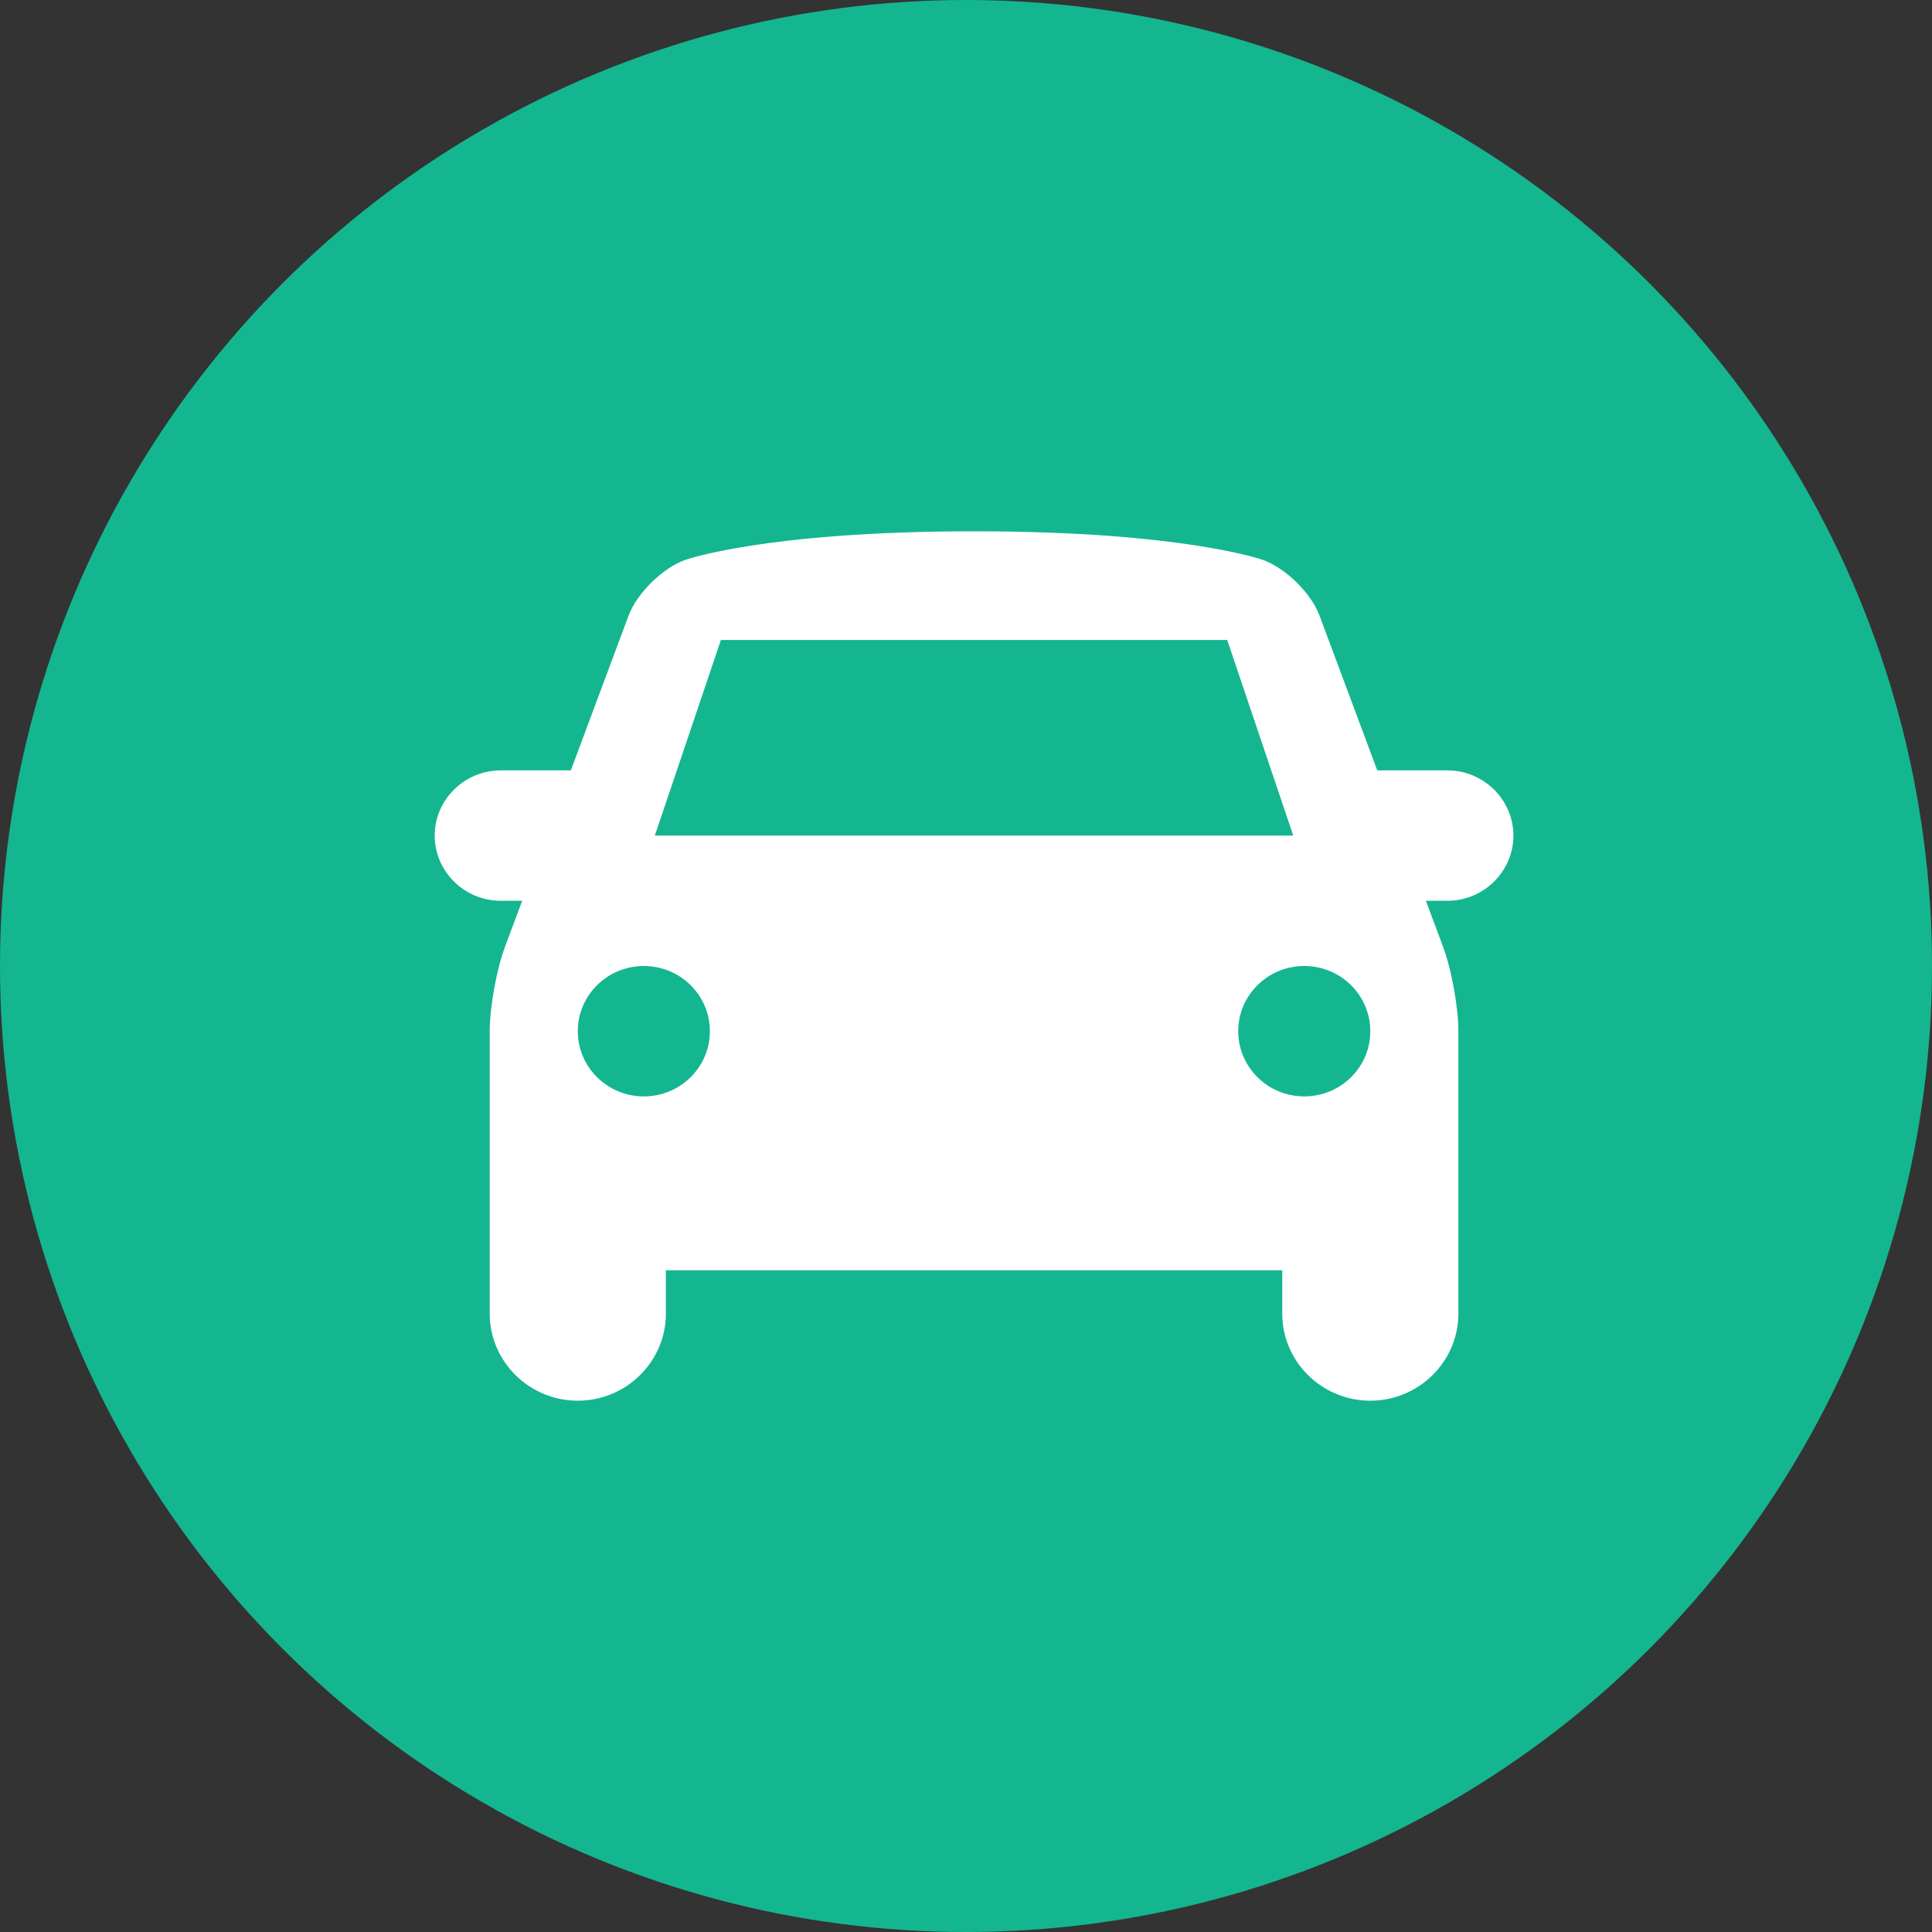 <svg xmlns="http://www.w3.org/2000/svg" width="120" height="120" viewBox="0 0 120 120">
    <rect x="0" y="0" width="120" height="120" fill="#333333" stroke="none"/>
    <g fill="none" fill-rule="evenodd">
        <circle cx="60" cy="60" r="60" fill="#14B690"/>
        <path fill="#FFF" fill-rule="nonzero" d="M94 51.9c0-2.227-1.846-4.05-4.102-4.05h-4.354l-3.588-9.617c-.52-1.393-2.102-2.949-3.516-3.456 0 0-4.95-1.777-17.94-1.777-12.99 0-17.94 1.777-17.94 1.777-1.414.508-2.995 2.063-3.516 3.457l-3.588 9.616h-4.354C28.846 47.85 27 49.672 27 51.9c0 2.228 1.846 4.05 4.102 4.05h1.331l-1.07 2.867c-.52 1.393-.945 3.748-.945 5.233V81.6c0 2.97 2.462 5.4 5.47 5.4 3.008 0 5.47-2.43 5.47-5.4v-2.7h38.285v2.7c0 2.97 2.461 5.4 5.47 5.4 3.007 0 5.469-2.43 5.469-5.4V64.05c0-1.485-.426-3.84-.946-5.233l-1.07-2.867h1.332c2.256 0 4.102-1.823 4.102-4.05zM44.776 39.75h31.448l4.103 12.15H40.673l4.103-12.15zM39.99 68.1c-2.265 0-4.102-1.814-4.102-4.05 0-2.236 1.837-4.05 4.102-4.05 2.265 0 4.102 1.814 4.102 4.05 0 2.236-1.837 4.05-4.102 4.05zm41.02 0c-2.265 0-4.102-1.813-4.102-4.05S78.745 60 81.01 60c2.266 0 4.102 1.813 4.102 4.05s-1.836 4.05-4.102 4.05z"/>
    </g>
</svg>
